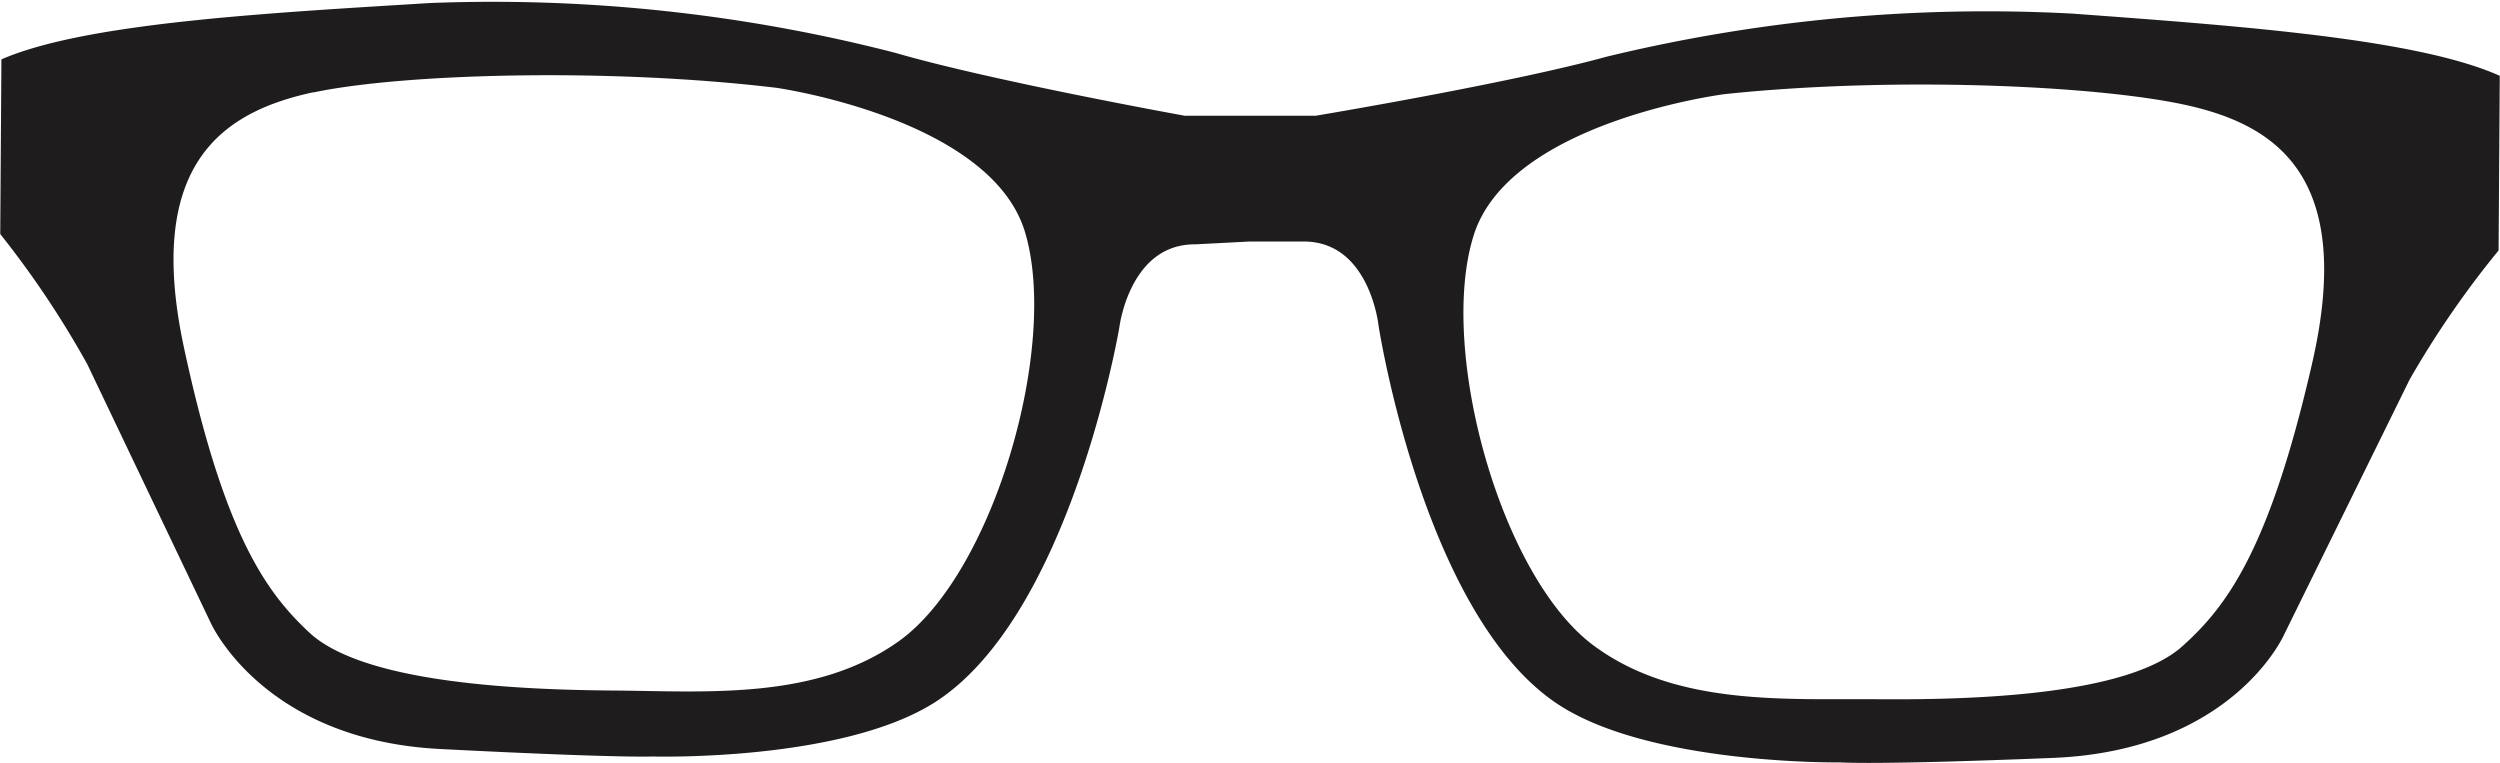 <svg id="Layer_1" data-name="Layer 1" xmlns="http://www.w3.org/2000/svg" viewBox="0 0 106.51 32.52"><defs><style>.cls-1{fill:#1f1c1d;}</style></defs><title>h-101</title><path class="cls-1" d="M298.17,415.12l2.32,0c2.8,0,3.18,3.57,3.18,3.57s1.91,12.4,7.67,16.16c3.94,2.58,12,2.46,12,2.46s1.38.12,9.06-.19,9.85-5.25,9.85-5.25L347.6,421a40.33,40.33,0,0,1,3.79-5.5l.05-7.44c-3.54-1.59-11.18-2.13-18.2-2.65a68.74,68.74,0,0,0-19.87,1.84c-4.1,1.13-12.37,2.51-12.37,2.51l-5.59,0s-8.25-1.49-12.33-2.68a68.75,68.75,0,0,0-19.84-2.12c-7,.43-14.68.85-18.24,2.4l-.05,7.44a40.36,40.36,0,0,1,3.71,5.55l5.25,11s2.2,5,9.77,5.39,9.06.32,9.06.32,8,.23,12-2.29c5.81-3.68,7.89-16,7.89-16s.43-3.55,3.23-3.53Zm45.28,5.17c-1.83,8-3.66,10.39-5.53,12.07-2.37,2.13-9.11,2.29-13,2.26s-8.57.3-12.06-2.27c-4-2.93-6.67-12.67-5.13-17.51s10.69-6,10.69-6c7.31-.77,16-.36,19.72.48S345.28,412.31,343.45,420.29Zm-85.16-11.52c3.69-.79,12.43-1.07,19.72-.2,0,0,9.14,1.29,10.6,6.15s-1.35,14.56-5.38,17.43c-3.53,2.52-8.2,2.13-12.09,2.1s-10.63-.28-13-2.45c-1.84-1.71-3.64-4.15-5.36-12.15S254.6,409.56,258.29,408.76Z" transform="translate(-244.94 -404.83)"/></svg>
